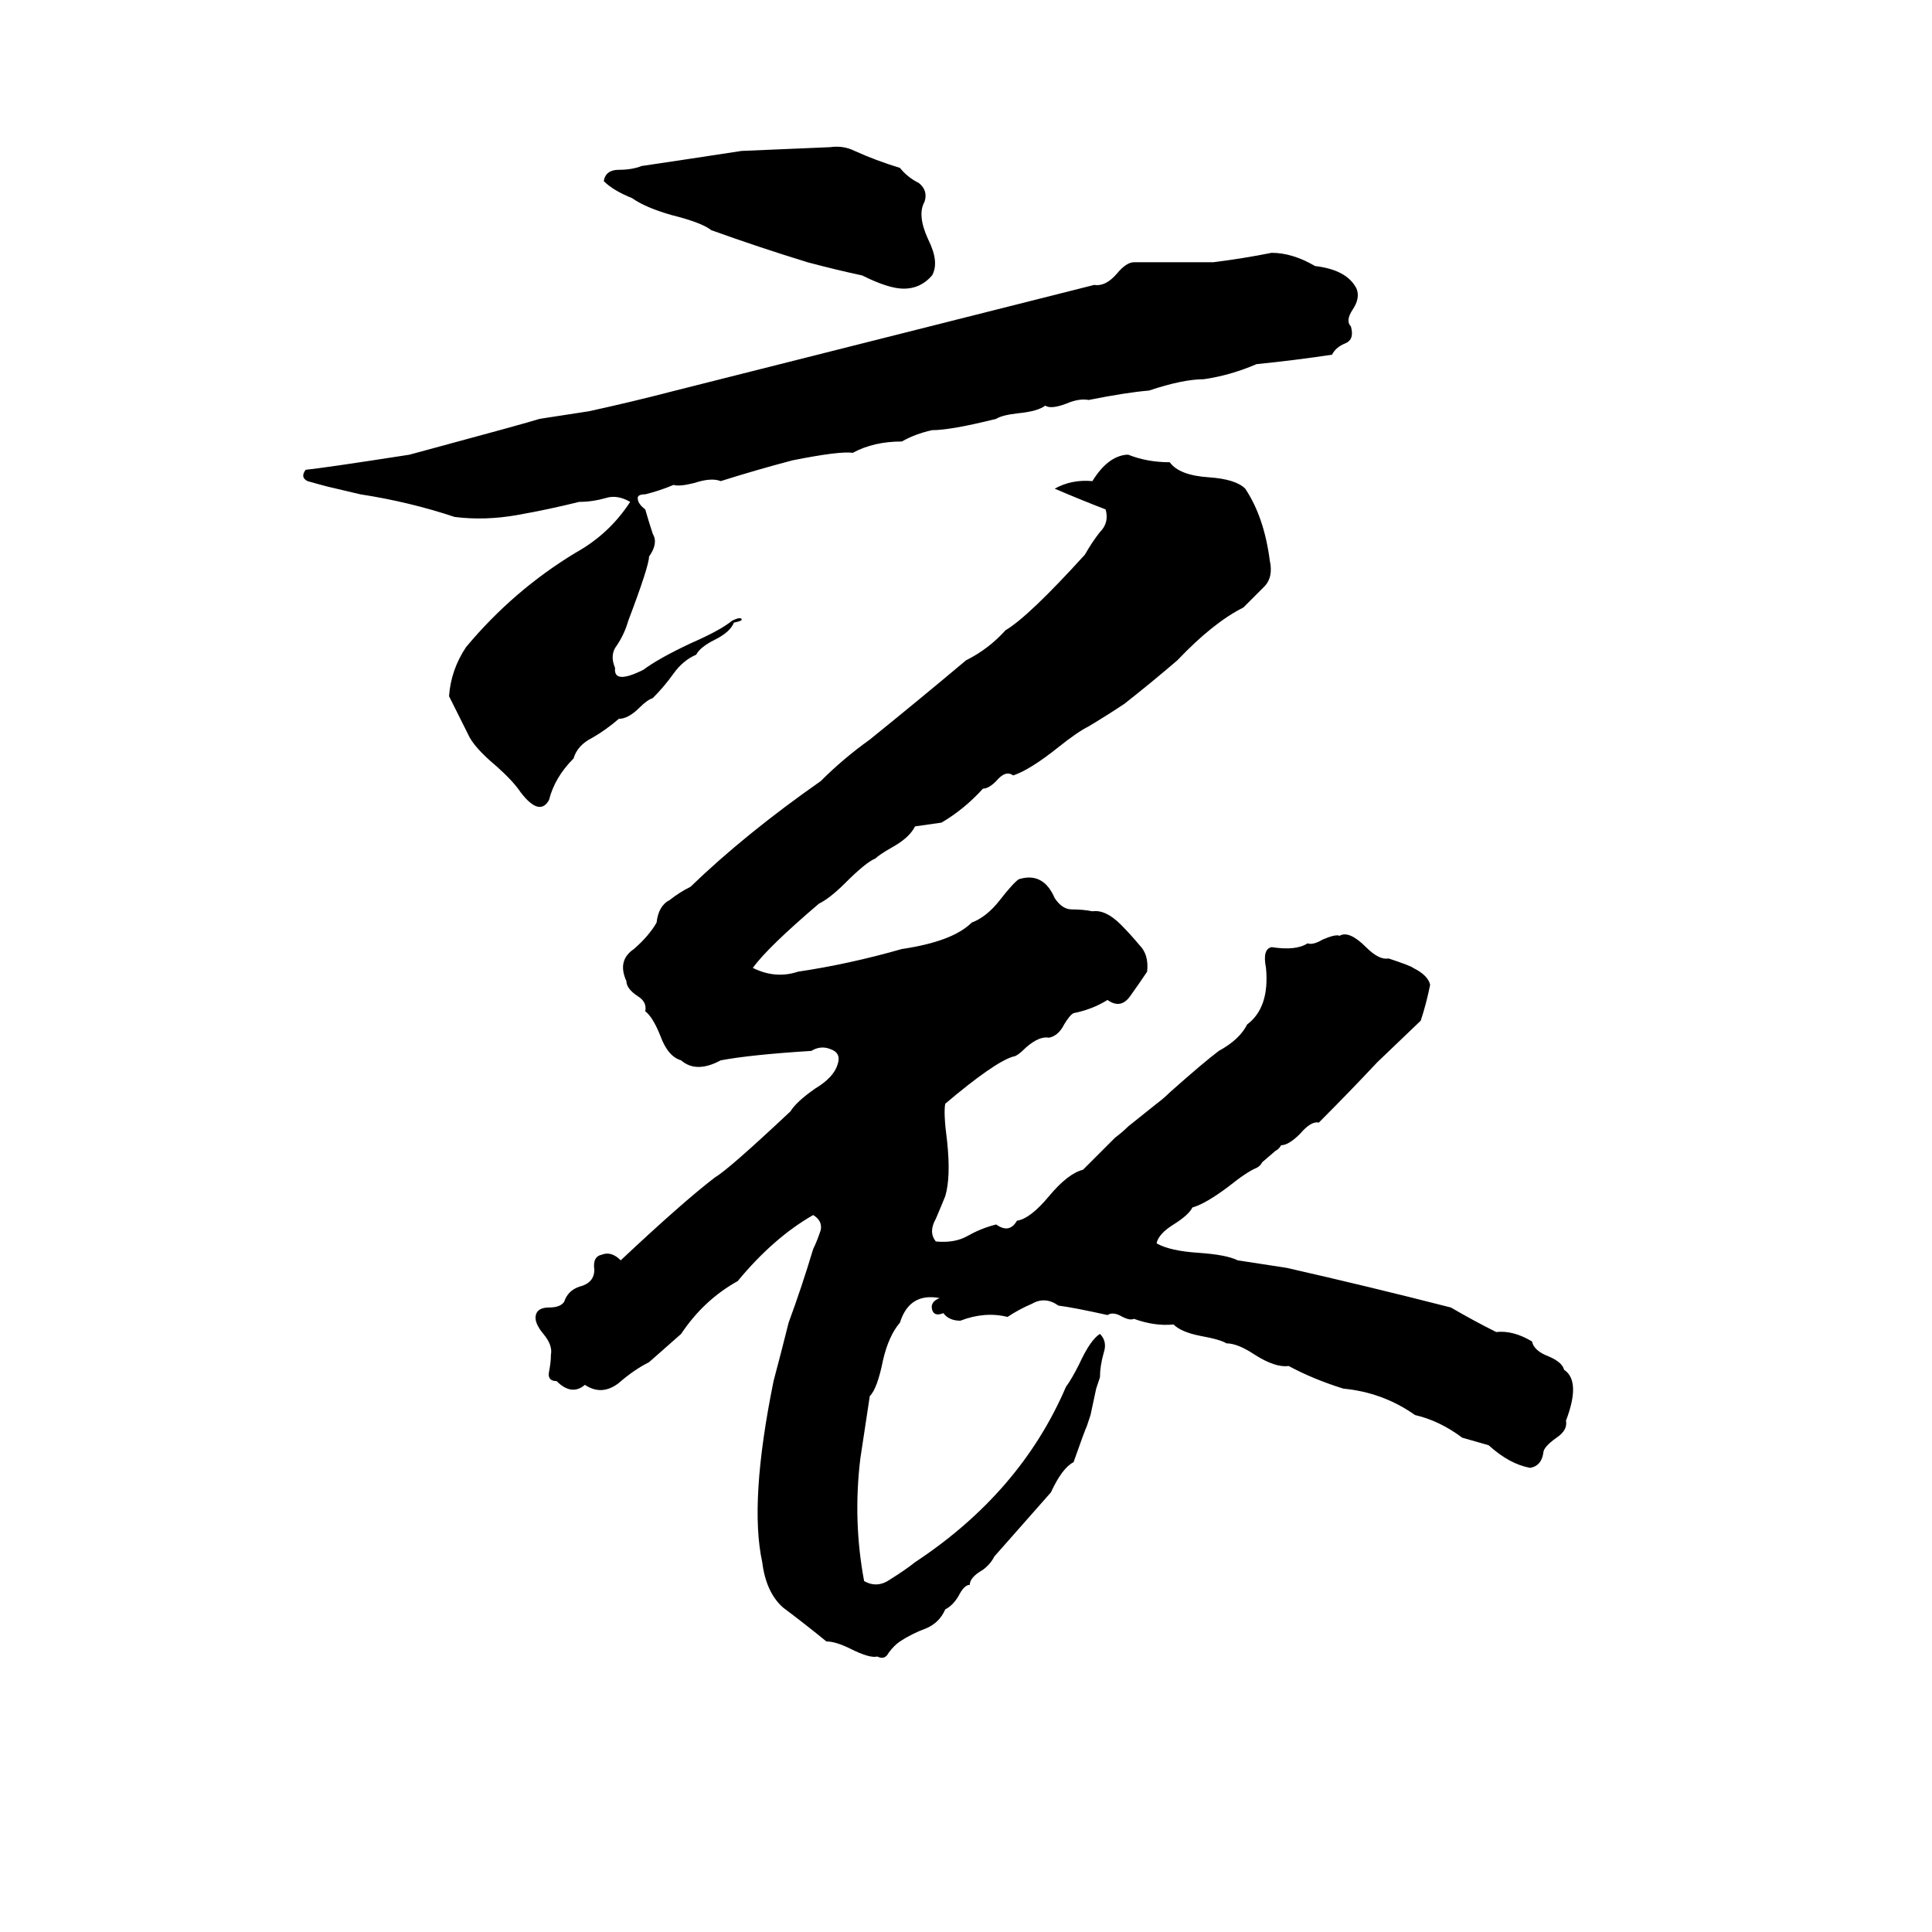 <svg xmlns="http://www.w3.org/2000/svg" viewBox="0 -800 1024 1024">
	<path fill="#000000" d="M440 -722Q447 -723 453 -720Q464 -715 477 -711Q481 -706 487 -703Q492 -699 490 -693Q486 -686 492 -673Q498 -661 494 -654Q488 -647 479 -647Q471 -647 457 -654Q443 -657 428 -661Q402 -669 377 -678Q372 -682 356 -686Q342 -690 335 -695Q325 -699 320 -704Q321 -710 328 -710Q335 -710 340 -712Q367 -716 393 -720Q417 -721 440 -722ZM674 -666Q685 -666 697 -659Q714 -657 719 -647Q721 -642 717 -636Q713 -630 716 -627Q718 -620 713 -618Q708 -616 706 -612Q686 -609 666 -607Q652 -601 638 -599Q627 -599 609 -593Q597 -592 577 -588Q572 -589 565 -586Q557 -583 554 -585Q550 -582 540 -581Q531 -580 528 -578Q504 -572 494 -572Q485 -570 478 -566Q463 -566 452 -560Q445 -561 420 -556Q401 -551 382 -545Q377 -547 368 -544Q360 -542 357 -543Q350 -540 342 -538Q338 -538 338 -536Q338 -533 342 -530Q344 -523 346 -517Q349 -512 344 -505Q344 -500 333 -471Q331 -464 327 -458Q323 -453 326 -446Q325 -437 341 -445Q349 -451 366 -459Q382 -466 388 -471Q392 -473 393 -472Q394 -471 389 -470Q387 -465 379 -461Q371 -457 369 -453Q362 -450 357 -443Q352 -436 346 -430Q343 -429 339 -425Q333 -419 328 -419Q321 -413 314 -409Q306 -405 304 -398Q294 -388 291 -376Q286 -367 276 -380Q272 -386 263 -394Q251 -404 248 -411Q243 -421 238 -431Q239 -445 247 -457Q272 -487 305 -507Q323 -517 334 -534Q327 -538 321 -536Q314 -534 307 -534Q291 -530 274 -527Q257 -524 241 -526Q217 -534 191 -538L174 -542Q170 -543 163 -545Q159 -547 162 -551Q172 -552 217 -559Q280 -576 286 -578Q299 -580 312 -582Q335 -587 358 -593Q469 -621 580 -649Q586 -648 592 -655Q597 -661 601 -661H643Q659 -663 674 -666ZM597 -559H598Q608 -555 620 -555Q625 -548 641 -547Q655 -546 660 -541Q670 -526 673 -503Q675 -494 670 -489Q665 -484 659 -478Q643 -470 624 -450Q610 -438 596 -427Q587 -421 577 -415Q571 -412 561 -404Q546 -392 537 -389Q533 -392 528 -386Q524 -382 521 -382Q511 -371 499 -364Q492 -363 485 -362Q482 -356 473 -351Q466 -347 464 -345Q459 -343 448 -332Q440 -324 434 -321Q407 -298 399 -287Q411 -281 423 -285Q450 -289 478 -297Q505 -301 515 -311Q523 -314 530 -323Q537 -332 540 -334Q553 -338 559 -324Q563 -318 568 -318Q574 -318 579 -317Q586 -318 594 -310Q599 -305 604 -299Q609 -294 608 -285Q604 -279 599 -272Q594 -265 587 -270Q579 -265 569 -263Q567 -262 564 -257Q561 -251 556 -250Q551 -251 544 -245Q539 -240 537 -240Q527 -237 501 -215Q500 -210 502 -195Q504 -176 501 -166Q499 -161 496 -154Q492 -147 496 -142Q506 -141 513 -145Q520 -149 528 -151Q535 -146 539 -153Q546 -154 556 -166Q566 -178 574 -180L591 -197Q595 -200 598 -203L613 -215Q617 -218 620 -221Q638 -237 646 -243Q657 -249 661 -257Q673 -266 671 -287Q669 -297 674 -298Q687 -296 693 -300Q696 -299 701 -302Q708 -305 710 -304Q715 -307 724 -298Q731 -291 736 -292Q748 -288 749 -287Q757 -283 758 -278Q756 -268 753 -259L730 -237Q715 -221 699 -205Q695 -206 689 -199Q683 -193 679 -193Q678 -191 676 -190L669 -184Q668 -182 666 -181Q661 -179 651 -171Q639 -162 632 -160Q630 -156 622 -151Q614 -146 613 -141Q620 -137 635 -136Q650 -135 656 -132Q669 -130 682 -128Q726 -118 769 -107Q781 -100 793 -94Q802 -95 812 -89Q813 -84 821 -81Q828 -78 829 -74Q838 -68 830 -47Q831 -42 825 -38Q818 -33 818 -30Q817 -23 811 -22Q800 -24 789 -34Q782 -36 775 -38Q763 -47 750 -50Q733 -62 712 -64Q696 -69 683 -76Q676 -75 665 -82Q656 -88 650 -88Q647 -90 636 -92Q626 -94 622 -98Q612 -97 601 -101Q599 -100 595 -102Q590 -105 587 -103Q569 -107 561 -108Q554 -113 547 -109Q540 -106 534 -102Q522 -105 509 -100Q503 -100 500 -104Q495 -102 494 -106Q493 -110 498 -112Q482 -115 477 -99Q471 -92 468 -79Q465 -64 461 -60L456 -27Q452 6 458 38Q465 42 472 37Q480 32 485 28Q541 -9 565 -65Q568 -69 572 -77Q578 -90 583 -93Q587 -89 585 -83Q583 -76 583 -70Q582 -67 581 -64L578 -50Q577 -47 576 -44Q575 -42 569 -25Q563 -22 557 -9Q542 8 527 25Q525 29 521 32Q514 36 514 40Q511 40 508 46Q505 51 501 53Q498 60 491 63Q483 66 477 70Q474 72 471 76Q469 80 465 78Q461 79 451 74Q443 70 438 70Q427 61 415 52Q406 44 404 28Q397 -4 410 -68Q414 -83 418 -99Q425 -118 431 -138Q433 -142 435 -148Q436 -153 431 -156Q410 -144 391 -121Q373 -111 361 -93L344 -78Q336 -74 328 -67Q319 -60 310 -66Q303 -60 295 -68Q290 -68 291 -73Q292 -78 292 -82Q293 -87 288 -93Q283 -99 284 -103Q285 -107 291 -107Q297 -107 299 -110Q301 -116 307 -118Q315 -120 315 -127Q314 -134 319 -135Q324 -137 329 -132Q362 -163 379 -176Q386 -180 419 -211Q422 -216 432 -223Q442 -229 444 -236Q446 -242 440 -244Q435 -246 430 -243Q398 -241 382 -238Q369 -231 361 -238Q354 -240 350 -251Q346 -261 342 -264Q343 -269 338 -272Q332 -276 332 -280Q327 -291 336 -297Q344 -304 348 -311Q349 -320 355 -323Q360 -327 366 -330Q395 -358 435 -386Q447 -398 461 -408Q487 -429 512 -450Q524 -456 533 -466Q545 -473 575 -506Q579 -513 583 -518Q588 -523 586 -530Q573 -535 559 -541Q568 -546 579 -545Q587 -558 597 -559Z"/>
</svg>